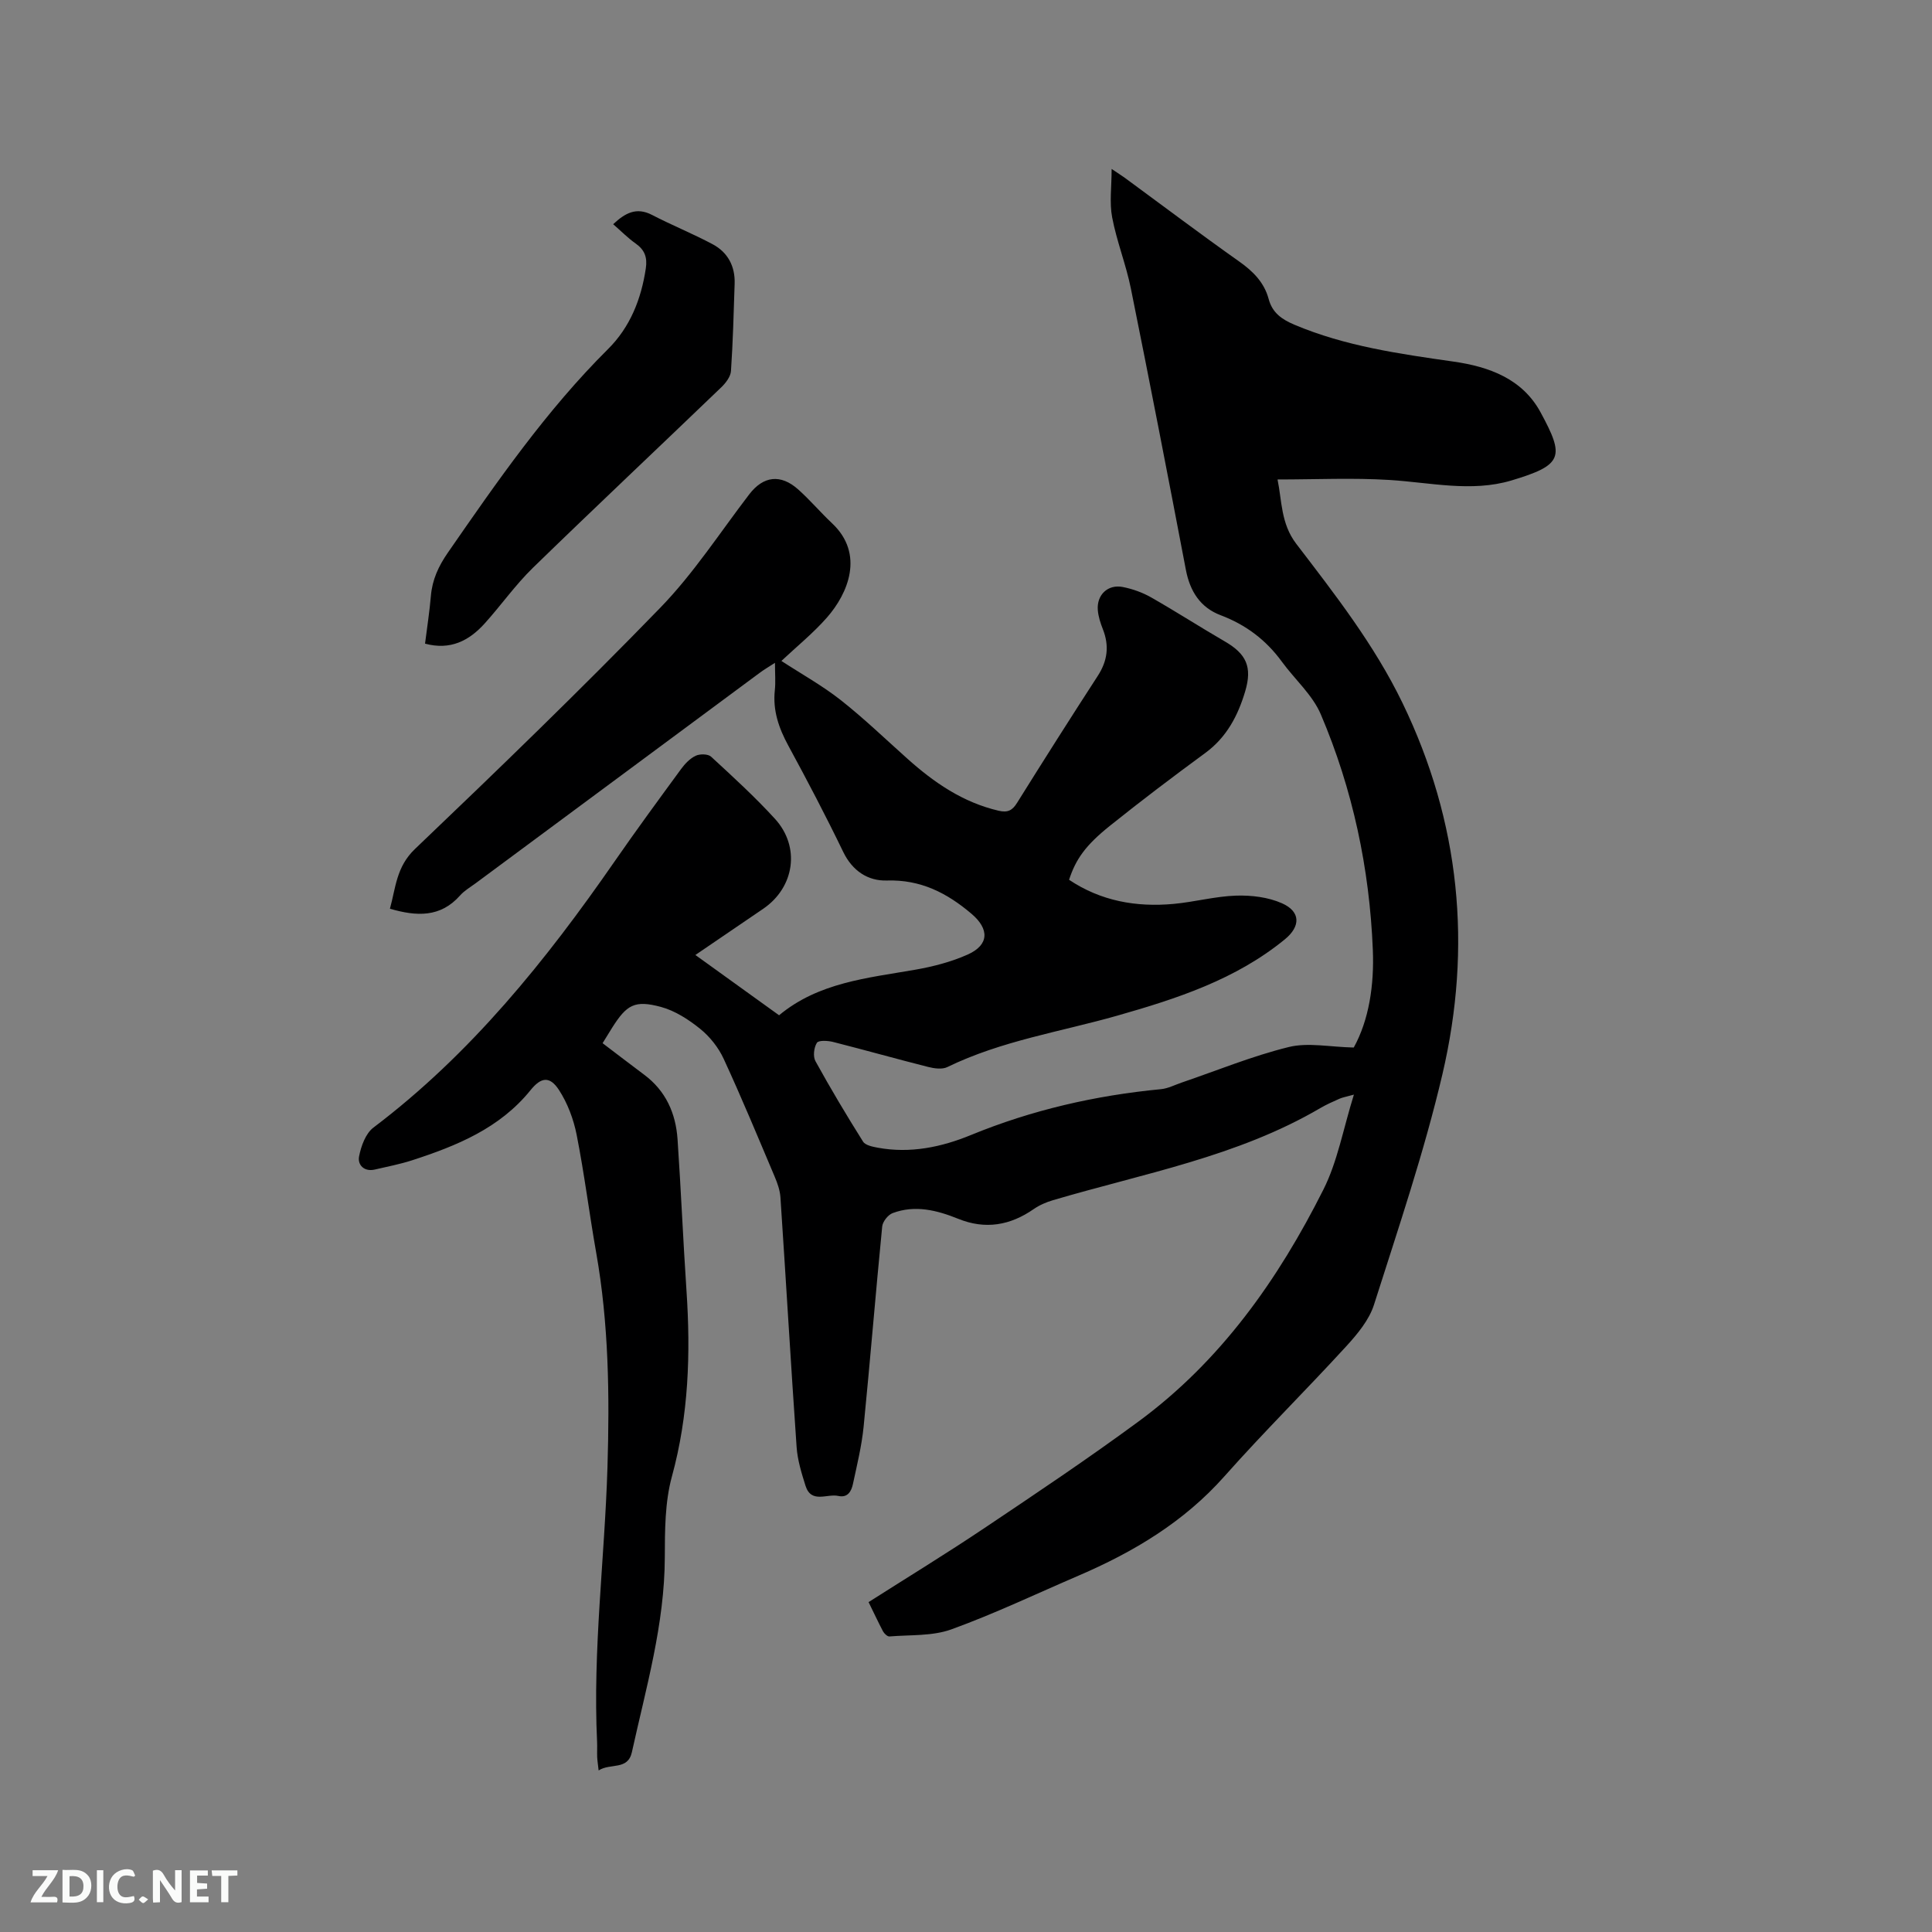 <svg enable-background="new 0 0 400 400" viewBox="0 0 400 400" xmlns="http://www.w3.org/2000/svg"><rect x="0" y="0" width="400" height="400" fill="#808080" stroke="none"/><path d="m179.83 331.7c8.12-5.17 16.16-10.08 23.97-15.32 10.74-7.2 21.49-14.4 31.9-22.06 17.04-12.53 28.94-29.4 38.3-48.04 2.93-5.82 4.09-12.54 6.31-19.65-1.71.47-2.37.58-2.96.84-1.35.6-2.72 1.2-4 1.95-17.17 10.07-36.62 13.53-55.35 19.07-1.39.41-2.79 1.01-3.97 1.83-4.89 3.4-10.03 4.29-15.64 2.02-4.4-1.78-8.93-2.92-13.58-1.18-.96.36-2.06 1.76-2.16 2.77-1.36 13.82-2.48 27.66-3.85 41.48-.4 3.98-1.37 7.92-2.21 11.84-.32 1.49-1.07 2.9-3.03 2.47-2.33-.52-5.6 1.65-6.79-2.12-.82-2.6-1.65-5.3-1.84-7.99-1.2-17.24-2.2-34.49-3.35-51.73-.1-1.44-.61-2.9-1.18-4.24-3.46-8.17-6.85-16.37-10.57-24.42-1.08-2.34-2.86-4.59-4.87-6.21-2.39-1.93-5.2-3.75-8.13-4.54-5.44-1.46-7.08-.45-10.1 4.32-.62.98-1.22 1.97-1.97 3.19 2.89 2.19 5.73 4.38 8.61 6.53 4.48 3.34 6.54 7.98 6.91 13.37.71 10.45 1.15 20.91 1.85 31.36.87 12.97.46 25.75-3.02 38.46-1.46 5.32-1.45 11.15-1.47 16.74-.04 13.84-3.88 26.99-6.81 40.31-.84 3.84-4.45 2.22-6.89 3.8-.13-1.2-.26-1.99-.3-2.77-.04-1.06.03-2.12-.02-3.18-.91-19.01 1.57-37.88 2.15-56.83.45-14.84.27-29.68-2.33-44.39-1.44-8.13-2.45-16.33-4.05-24.43-.64-3.23-1.88-6.54-3.66-9.28-1.93-2.96-3.73-2.65-5.91.06-6.37 7.88-15.27 11.5-24.51 14.5-2.51.81-5.13 1.31-7.7 1.91-2.25.52-3.6-.99-3.27-2.7.41-2.14 1.36-4.77 2.98-5.99 20.15-15.24 35.71-34.58 49.96-55.15 4.46-6.44 9.1-12.76 13.73-19.08.8-1.09 1.84-2.19 3.03-2.75.87-.41 2.55-.39 3.18.19 4.52 4.16 9.08 8.33 13.22 12.86 5.32 5.82 4.07 14.2-2.42 18.63-4.54 3.09-9.08 6.18-14.05 9.57 5.91 4.26 11.54 8.31 17.33 12.48 8.15-6.78 18.24-7.7 28.13-9.42 3.72-.65 7.49-1.62 10.92-3.15 4.48-2.01 4.49-5.3.79-8.44-5.1-4.33-10.53-7.11-17.54-6.89-3.87.12-7.11-1.97-9.02-5.92-3.59-7.43-7.43-14.76-11.37-22.01-1.97-3.63-3.24-7.28-2.79-11.46.18-1.67.03-3.37.03-5.68-1.36.88-2.32 1.44-3.2 2.1-19.59 14.5-39.18 29.01-58.76 43.53-1.11.82-2.35 1.53-3.25 2.55-4.04 4.56-8.97 4.35-14.51 2.73 1.2-4.31 1.3-8.66 5.18-12.36 17.18-16.4 34.27-32.92 50.8-49.96 6.89-7.1 12.36-15.57 18.41-23.47 2.91-3.8 6.5-4.29 10.19-.97 2.44 2.19 4.58 4.72 6.97 6.97 6.74 6.34 3.33 14.51-1.1 19.54-2.85 3.23-6.25 5.99-9.4 8.95 4.2 2.74 8.48 5.11 12.28 8.1 4.82 3.8 9.26 8.08 13.84 12.17 5.51 4.93 11.47 9.02 18.84 10.74 1.89.44 2.85-.04 3.84-1.64 5.5-8.81 11.06-17.58 16.71-26.29 2.02-3.12 2.4-6.22 1.05-9.64-.5-1.27-.94-2.62-1.05-3.96-.26-3.15 2.07-5.39 5.16-4.79 2.03.4 4.08 1.13 5.87 2.15 5.15 2.93 10.14 6.15 15.26 9.12 4.46 2.58 5.72 5.28 4.23 10.31-1.5 5.06-3.85 9.55-8.29 12.8-6.67 4.89-13.26 9.88-19.71 15.05-5.11 4.09-7.09 6.96-8.47 11.19 6.57 4.4 13.91 5.71 21.68 4.99 4.32-.4 8.58-1.57 12.89-1.71 3.17-.1 6.64.31 9.5 1.58 3.9 1.72 3.88 4.78.63 7.45-10.18 8.34-22.36 12.3-34.72 15.82-11.78 3.35-24.01 5.2-35.17 10.64-1.08.53-2.71.3-3.98-.02-6.57-1.66-13.09-3.5-19.66-5.17-1.1-.28-3.02-.39-3.38.17-.62.97-.84 2.83-.3 3.8 3.11 5.65 6.42 11.19 9.85 16.65.48.77 1.98 1.07 3.06 1.27 6.69 1.23 13.14-.1 19.27-2.62 12.66-5.2 25.79-8.2 39.37-9.5 1.43-.14 2.81-.86 4.2-1.34 7.4-2.52 14.67-5.52 22.23-7.38 4-.99 8.49-.01 13.47.1 3.14-5.67 4.25-12.9 3.95-20.22-.68-16.86-4.16-33.23-10.77-48.76-1.72-4.04-5.39-7.24-8.06-10.9-3.28-4.5-7.45-7.65-12.69-9.63-4.18-1.58-6.33-4.93-7.18-9.36-3.71-19.45-7.48-38.89-11.4-58.3-1-4.96-2.93-9.74-3.87-14.71-.58-3.04-.11-6.27-.11-10.02 1.36.92 2.23 1.46 3.05 2.07 7.78 5.71 15.48 11.52 23.36 17.09 2.89 2.04 5.18 4.34 6.1 7.76.76 2.86 2.72 4.22 5.31 5.32 10.57 4.47 21.77 6.04 33 7.65 7.34 1.05 14.23 3.56 17.99 10.5 5 9.22 4.68 10.9-6.05 14.11-8.27 2.47-16.81.41-25.25-.11-7.58-.47-15.2-.1-23.16-.1.91 4.35.67 9.13 3.87 13.31 8.04 10.51 16.18 20.93 22.01 32.98 11.94 24.68 14.43 50.45 8.26 76.84-3.78 16.13-9.14 31.91-14.17 47.73-1.01 3.17-3.43 6.07-5.74 8.6-8.3 9.07-17.07 17.73-25.23 26.93-8.39 9.45-18.8 15.66-30.2 20.56-8.75 3.76-17.38 7.88-26.32 11.12-3.94 1.43-8.52 1.11-12.82 1.47-.43.04-1.09-.59-1.35-1.07-1.01-1.93-1.94-3.93-2.98-6.04z" fill="#000001"/><path d="m88 133.26c.45-3.56.94-6.7 1.21-9.87.28-3.37 1.58-6.17 3.51-8.96 10.2-14.73 20.38-29.45 33.17-42.16 4.56-4.53 6.87-10.33 7.82-16.71.34-2.26-.23-3.82-2.1-5.14-1.62-1.14-3.02-2.58-4.66-4 2.49-2.33 4.81-3.6 8.05-1.92 4.12 2.14 8.45 3.88 12.55 6.07 3.13 1.67 4.67 4.55 4.55 8.16-.2 6.03-.35 12.07-.76 18.09-.08 1.17-1.08 2.47-1.99 3.35-12.99 12.49-26.12 24.84-39.04 37.41-3.62 3.53-6.57 7.74-9.97 11.51-3.23 3.57-7.09 5.58-12.34 4.17z" fill="#000001"/><g fill="#fafbfa"><path d="m37.59 393.81c-.92.31-1.52.05-2-.78-.7-1.2-1.52-2.34-2.47-3.78v4.59c-.55.03-.95.05-1.41.07-.03-.37-.06-.64-.06-.91 0-1.91 0-3.81 0-5.7 1.13-.41 1.77-.03 2.29.91.62 1.11 1.38 2.14 2.31 3.19v-4.2h1.35v6.61z"/><path d="m12.94 393.88v-6.75c1.9.19 3.93-.54 5.37 1.29.8 1.01.78 2.88.03 3.97-1.37 1.97-3.4 1.51-5.4 1.49m1.45-1.22c2.04.12 2.92-.58 2.89-2.21-.03-1.51-.98-2.19-2.89-2z"/><path d="m11.81 393.87h-5.49c.68-2.18 2.47-3.48 3.51-5.45h-3.08v-1.21h5.29c-.71 2.13-2.44 3.48-3.47 5.51.86 0 1.63.04 2.39-.01.79-.05 1.14.21.85 1.16"/><path d="m39.33 393.86v-6.61h3.7v1.07h-2.22v1.52c.68.04 1.34.09 2.07.13v1.07c-.72.05-1.38.09-2.1.14v1.48h2.4v1.19h-3.85z"/><path d="m27.71 388.56c-1.15-.3-2.46-.61-3.1.64-.37.73-.41 1.93-.06 2.67.63 1.35 1.99.93 3.17.68.35.94-.01 1.32-.93 1.46-1.62.25-3.05-.27-3.76-1.48-.73-1.24-.6-3.03.31-4.17.88-1.11 2.71-1.7 4-1.16.32.13.44.74.65 1.12-.1.08-.19.16-.28.24"/><path d="m49.15 387.24v1.07c-.59.02-1.17.05-1.87.08v5.44h-1.48v-5.44h-1.85c-.05-.4-.08-.73-.13-1.15z"/><path d="m20.06 387.21h1.33v6.62h-1.33z"/><path d="m30.68 393.25c-.49.38-.8.79-1.05.76-.32-.05-.6-.45-.9-.7.26-.24.51-.64.8-.67.29-.04.62.3 1.15.61"/></g></svg>